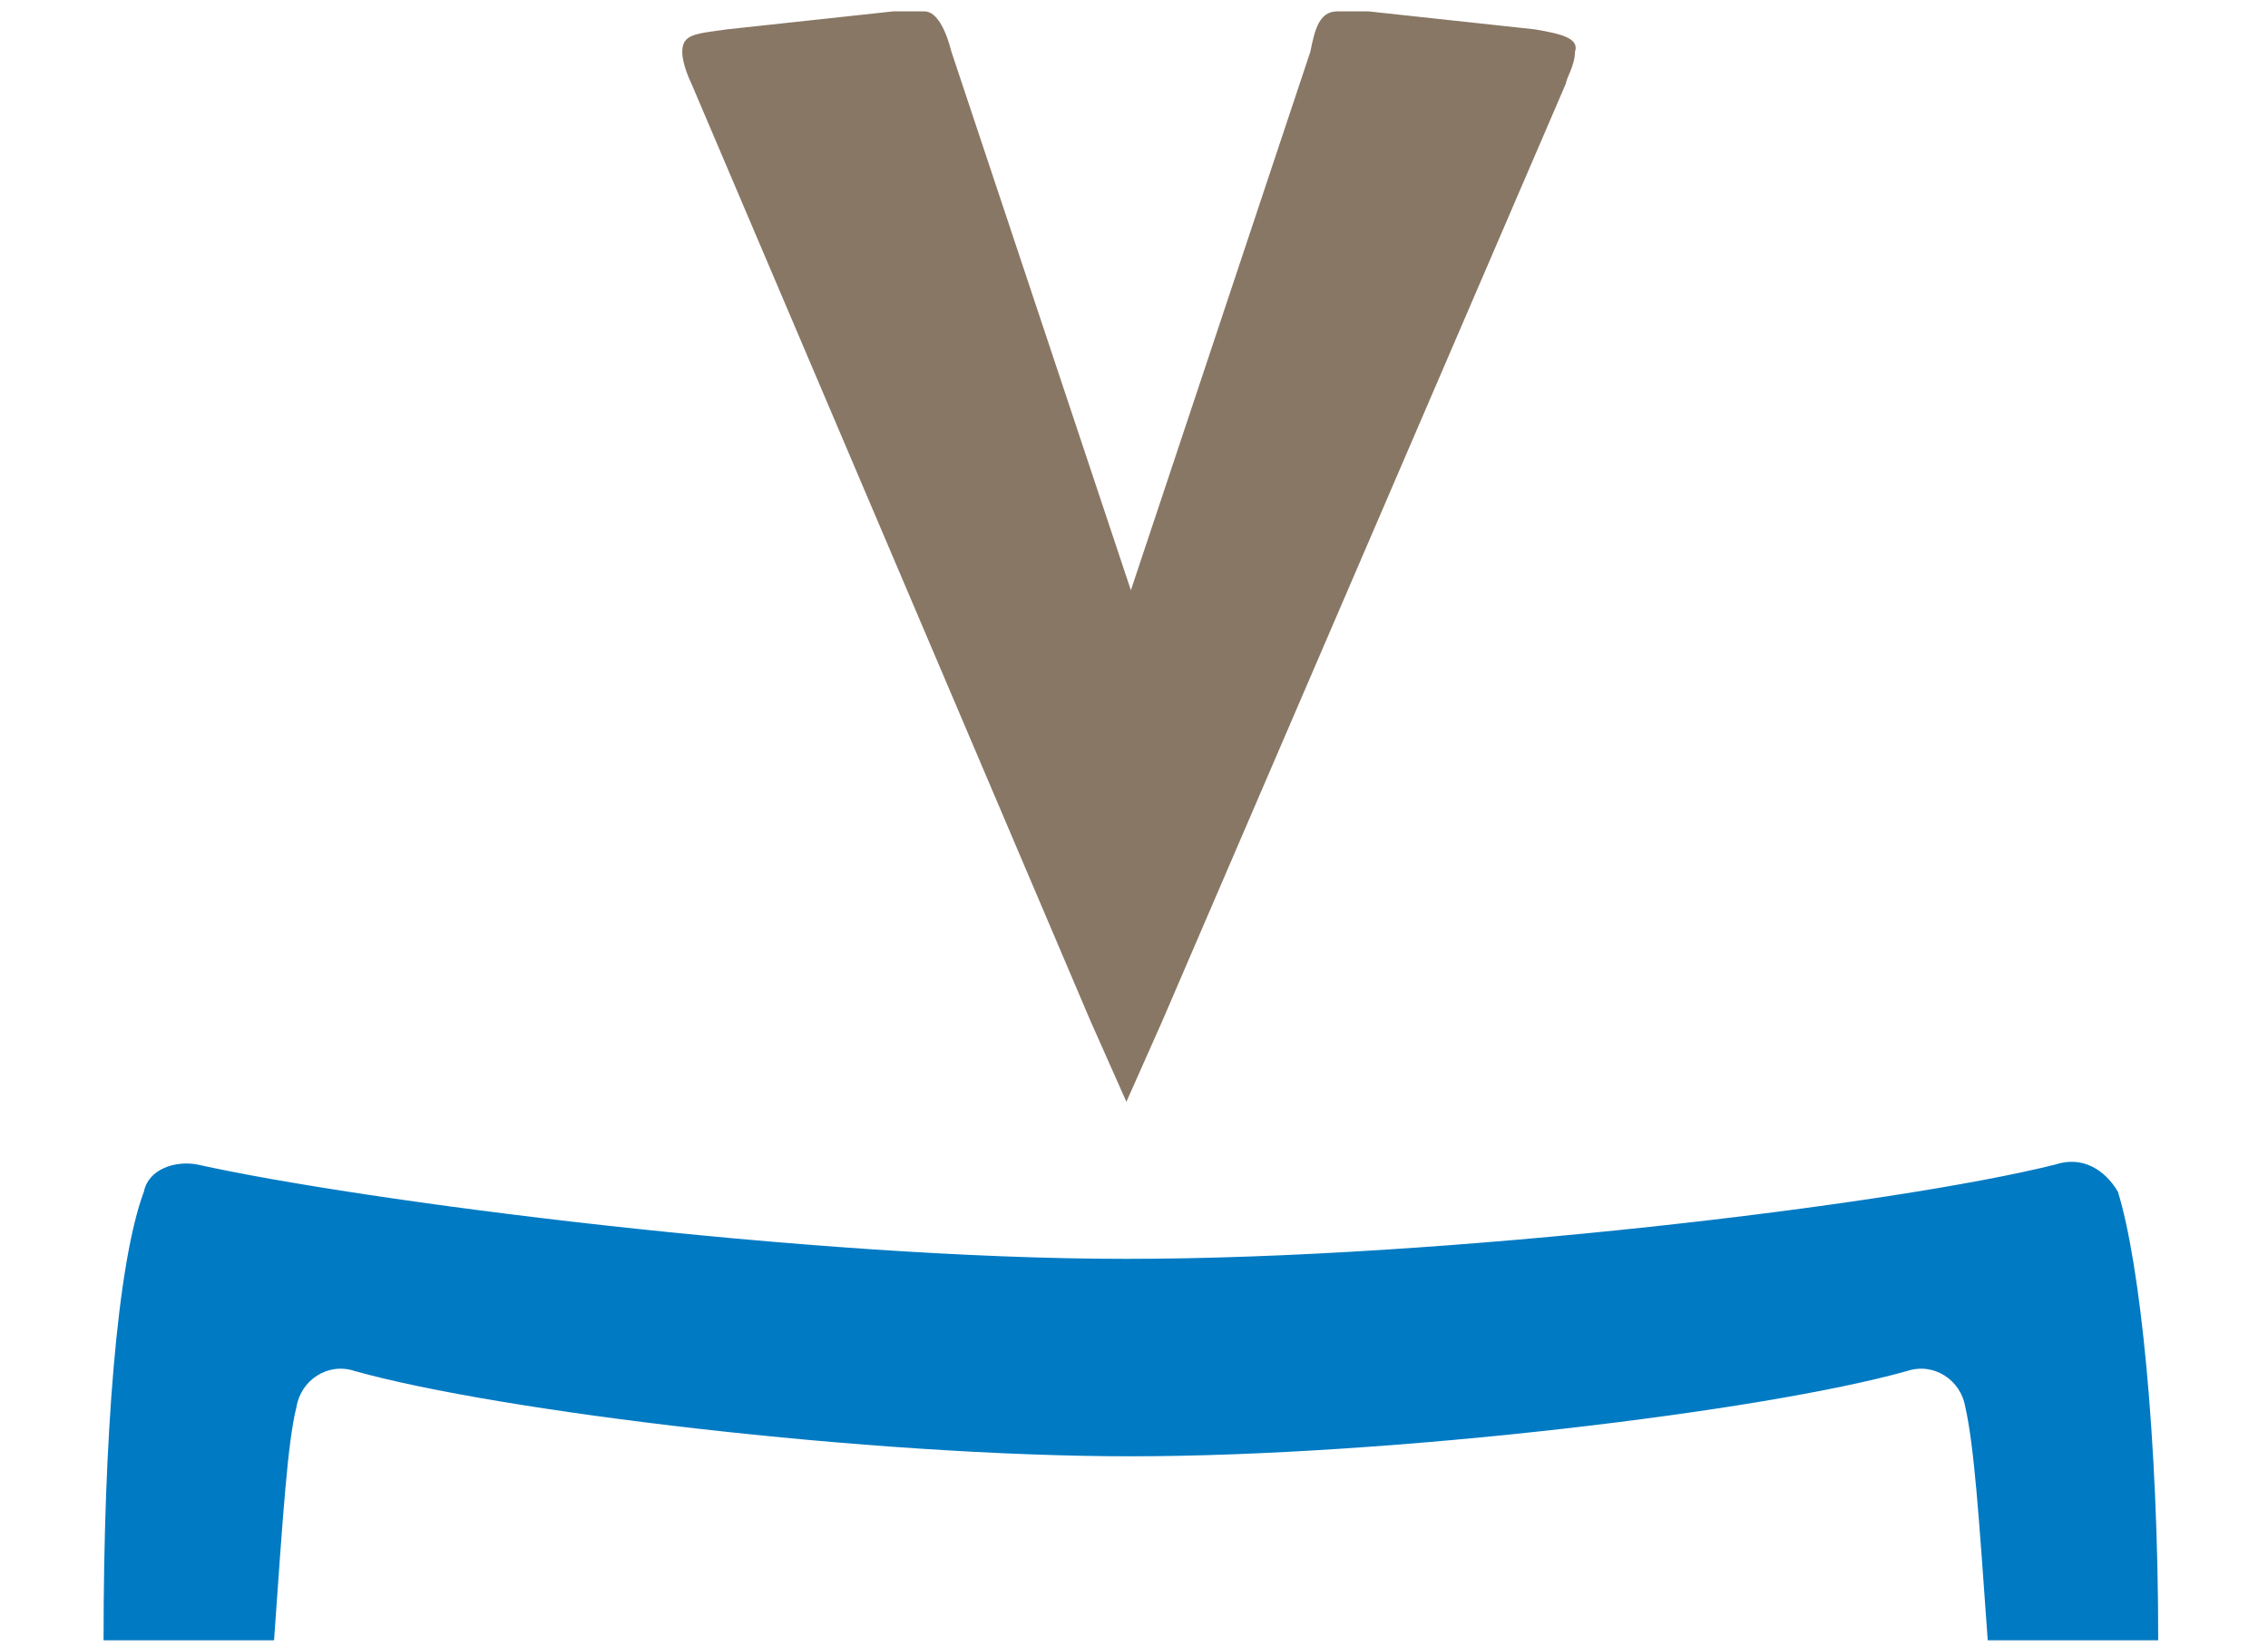 <?xml version="1.0" encoding="UTF-8" standalone="no"?>
<!-- Generator: Adobe Illustrator 22.1.0, SVG Export Plug-In . SVG Version: 6.00 Build 0)  -->

<svg
   xmlns:dc="http://purl.org/dc/elements/1.1/"
   xmlns:cc="http://creativecommons.org/ns#"
   xmlns:rdf="http://www.w3.org/1999/02/22-rdf-syntax-ns#"
   xmlns:svg="http://www.w3.org/2000/svg"
   xmlns="http://www.w3.org/2000/svg"
   xmlns:sodipodi="http://sodipodi.sourceforge.net/DTD/sodipodi-0.dtd"
   xmlns:inkscape="http://www.inkscape.org/namespaces/inkscape"
   version="1.1"
   id="Ebene_1"
   x="0px"
   y="0px"
   viewBox="0 0 50 36.3"
   xml:space="preserve"
   sodipodi:docname="logo.svg"
   inkscape:version="0.92.2 5c3e80d, 2017-08-06"
   width="50"
   height="36.3"><defs
     id="defs903" /><sodipodi:namedview
     pagecolor="#ffffff"
     bordercolor="#666666"
     borderopacity="1"
     objecttolerance="10"
     gridtolerance="10"
     guidetolerance="10"
     inkscape:pageopacity="0"
     inkscape:pageshadow="2"
     inkscape:window-width="3440"
     inkscape:window-height="1395"
     id="namedview901"
     showgrid="false"
     inkscape:zoom="19.959378"
     inkscape:cx="65.132291"
     inkscape:cy="7.7288329"
     inkscape:window-x="0"
     inkscape:window-y="1"
     inkscape:window-maximized="1"
     inkscape:current-layer="Ebene_1" /><style
     type="text/css"
     id="style880">
	.st0{fill:#887765;}
	.st1{fill:#007AC3;}
</style><g
     id="g898"
     transform="matrix(0.989,0,0,0.989,-78.716,0.251)"><g
       id="g892"><path
         class="st0"
         d="M 113.8,0.4 110.1,0 c -0.1,0 -0.6,0 -0.7,0 -0.4,0 -0.5,0.4 -0.6,0.9 l -3.3,9.9 -0.7,2.1 -0.7,-2.1 -3.3,-9.9 C 100.7,0.5 100.5,0 100.2,0 100.1,0 99.6,0 99.5,0 l -3.7,0.4 c -0.7,0.1 -1,0.1 -1,0.5 0,0.3 0.2,0.7 0.2,0.7 l 8.9,20.9 0.8,1.8 0.8,-1.8 9,-20.9 c 0,-0.1 0.2,-0.4 0.2,-0.7 0.1,-0.3 -0.3,-0.4 -0.9,-0.5 z"
         id="path890"
         inkscape:connector-curvature="0"
         style="fill:#887765" /></g><g
       id="g896"><path
         class="st1"
         d="m 125.4,25.7 c -3.6,0.9 -13.6,2.1 -20.7,2.1 -7.1,0 -17.1,-1.3 -20.7,-2.1 -0.5,-0.1 -1.1,0.1 -1.2,0.6 -0.6,1.6 -0.9,5.5 -0.9,10 h 3.8 c 0.2,-2.8 0.3,-4.4 0.5,-5.2 0.1,-0.6 0.7,-1 1.3,-0.8 3.2,0.9 11.5,1.9 17.3,1.9 5.8,0 14.1,-1 17.3,-1.9 0.6,-0.2 1.2,0.2 1.3,0.8 0.2,0.9 0.3,2.4 0.5,5.2 h 3.8 c 0,-4.5 -0.4,-8.4 -0.9,-10 -0.3,-0.5 -0.8,-0.8 -1.4,-0.6 z"
         id="path894"
         inkscape:connector-curvature="0"
         style="fill:#007ac3" /></g></g></svg>